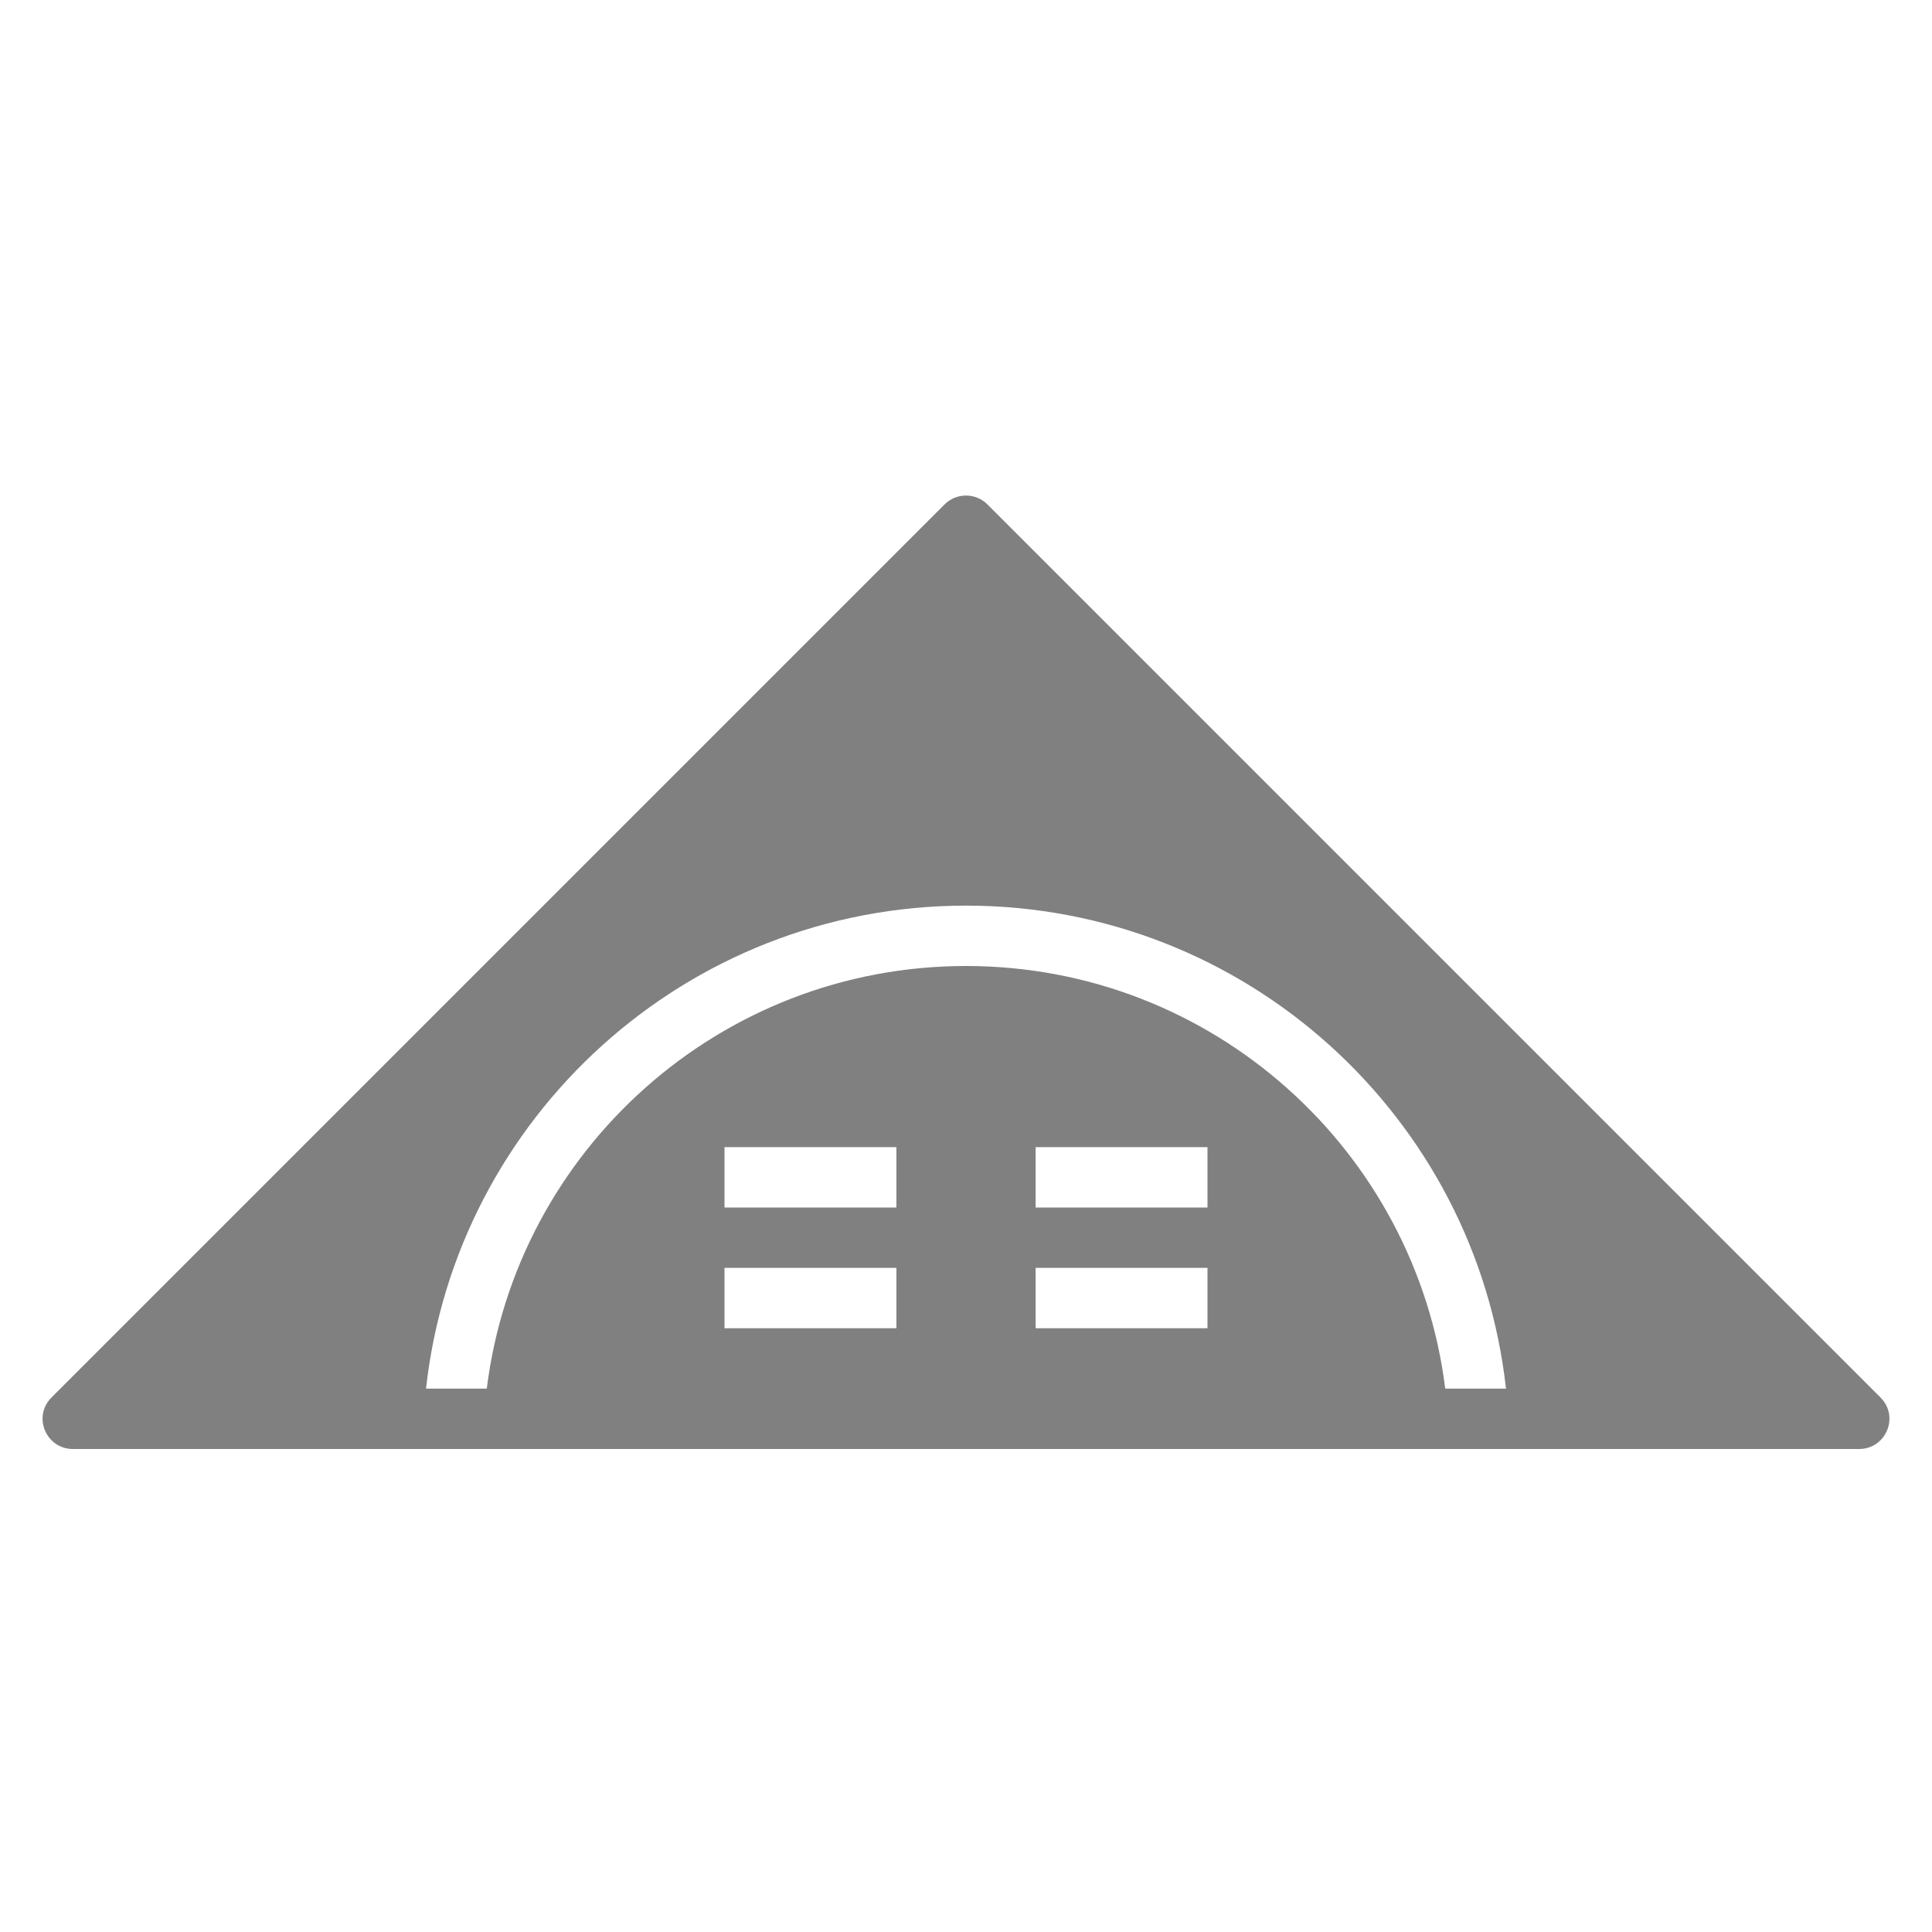 <?xml version="1.0" encoding="UTF-8"?>
<!DOCTYPE svg PUBLIC "-//W3C//DTD SVG 1.1//EN" "http://www.w3.org/Graphics/SVG/1.1/DTD/svg11.dtd">
<svg xmlns="http://www.w3.org/2000/svg" xml:space="preserve" width="1024px" height="1024px" shape-rendering="geometricPrecision" text-rendering="geometricPrecision" image-rendering="optimizeQuality" fill-rule="nonzero" clip-rule="evenodd" viewBox="0 0 10240 10240" xmlns:xlink="http://www.w3.org/1999/xlink">
	<title>set_square icon</title>
	<desc>set_square icon from the IconExperience.com O-Collection. Copyright by INCORS GmbH (www.incors.com).</desc>
	<path id="curve0" fill="#808080" d="M5233 2673l4734 4734c47,47 60,113 35,174 -26,61 -82,99 -148,99l-9468 0c-66,0 -122,-38 -148,-99 -25,-61 -12,-127 35,-174l4734 -4734c62,-62 164,-62 226,0zm-1393 4047l0 320 911 0 0 -320 -911 0zm1649 0l0 320 911 0 0 -320 -911 0zm-1649 -640l0 320 911 0 0 -320 -911 0zm1649 0l0 320 911 0 0 -320 -911 0zm-369 -1280c-1482,0 -2703,1120 -2862,2560l322 0c157,-1263 1235,-2240 2540,-2240 1305,0 2383,977 2540,2240l322 0c-159,-1440 -1380,-2560 -2862,-2560z"/>
</svg>
